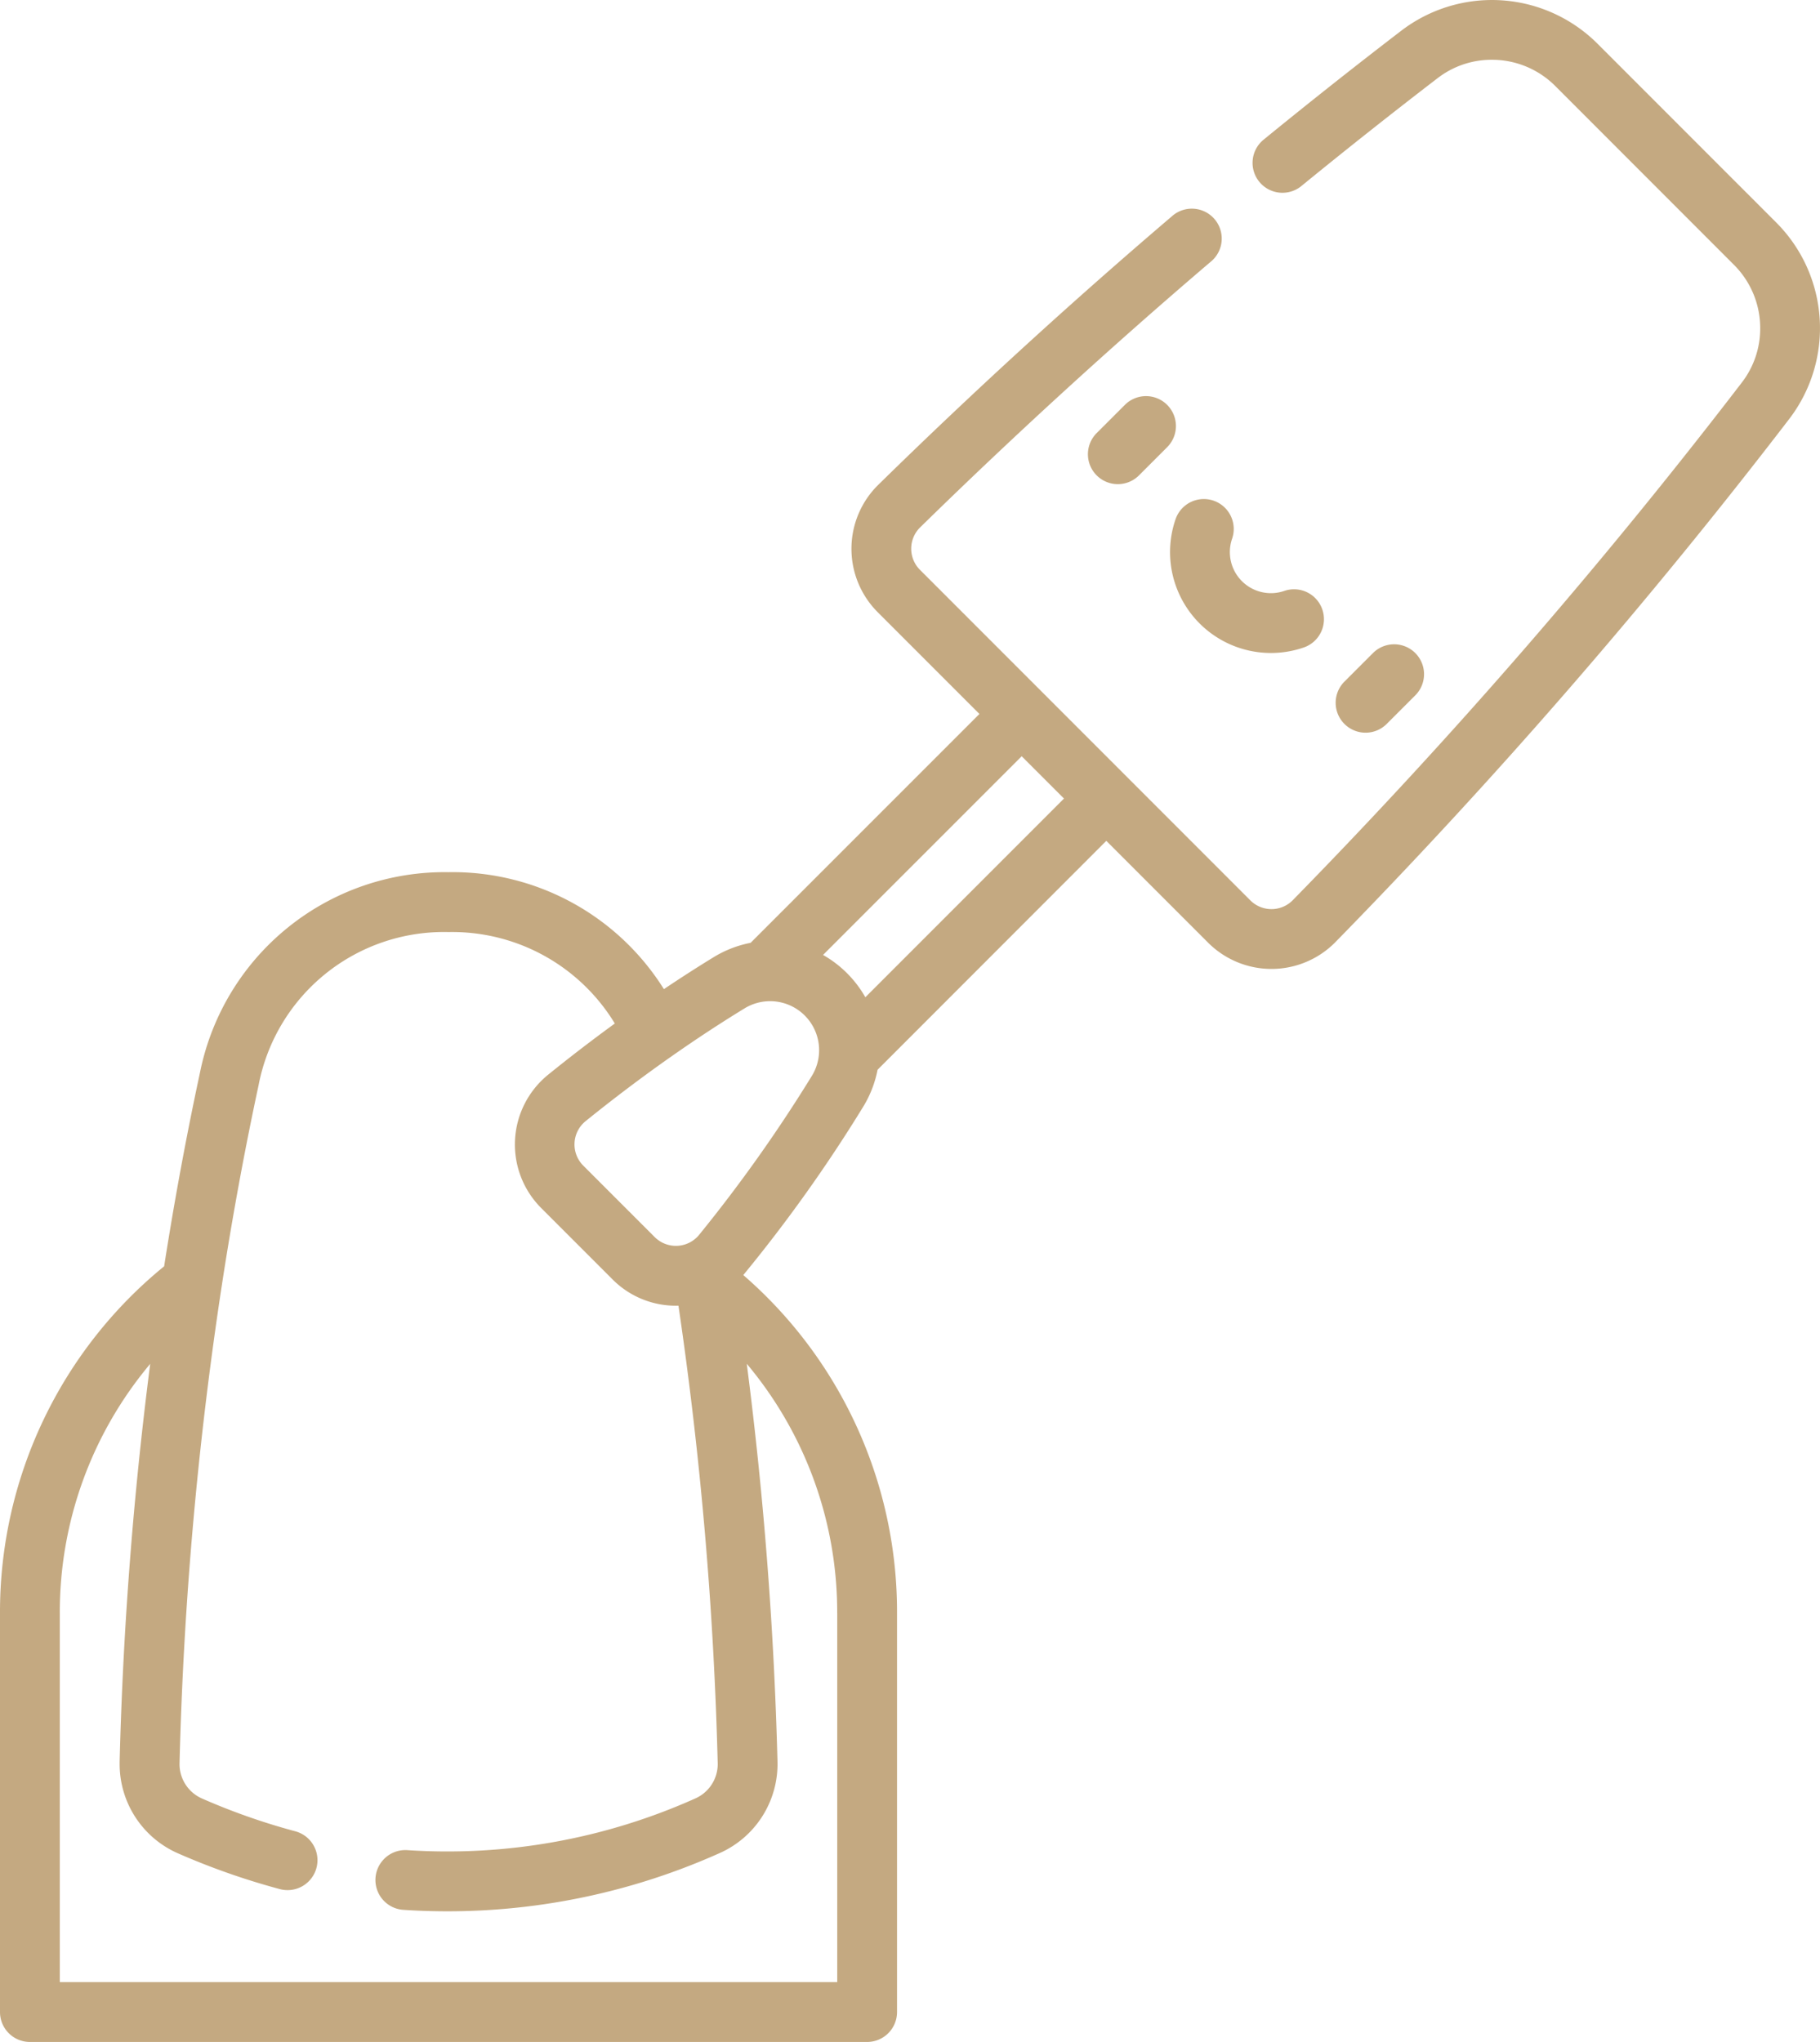 <svg xmlns="http://www.w3.org/2000/svg" width="117.47" height="131.752" viewBox="0 0 117.47 131.752">
  <g id="nail" transform="translate(0)">
    <path id="Path_27" data-name="Path 27" d="M277.994,99.889a1.93,1.93,0,0,0-2.729,0l-1.82,1.819a1.93,1.93,0,0,0,2.73,2.73l1.819-1.819A1.93,1.93,0,0,0,277.994,99.889Zm0,0" transform="translate(-202.661 -73.765)" fill="#c4a981"/>
    <path id="Path_28" data-name="Path 28" d="M338.4,166.663l1.82-1.819a1.93,1.93,0,0,0-2.73-2.729l-1.819,1.819a1.93,1.93,0,1,0,2.729,2.729Zm0,0" transform="translate(-248.872 -119.978)" fill="#c4a981"/>
    <path id="Path_29" data-name="Path 29" d="M293.83,126.419a6.51,6.51,0,0,0,8.285,8.285,1.93,1.93,0,1,0-1.285-3.64,2.65,2.65,0,0,1-3.36-3.36,1.93,1.93,0,0,0-3.64-1.285Zm0,0" transform="translate(-217.95 -92.932)" fill="#c4a981"/>
    <path id="Path_30" data-name="Path 30" d="M114.639,14.351,103.119,2.83a9.639,9.639,0,0,0-12.677-.847C87.462,4.266,84.478,6.628,81.572,9a1.93,1.93,0,1,0,2.442,2.989c2.876-2.349,5.829-4.686,8.776-6.947a5.7,5.7,0,0,1,3.5-1.185,5.766,5.766,0,0,1,4.1,1.7L111.91,17.081a5.763,5.763,0,0,1,1.7,4.1,5.7,5.7,0,0,1-1.185,3.5,367.912,367.912,0,0,1-28.983,33.4,1.929,1.929,0,0,1-2.742.011L59.38,36.769a1.929,1.929,0,0,1,.01-2.742c6.028-5.9,12.329-11.66,18.727-17.115a1.93,1.93,0,1,0-2.5-2.937c-6.465,5.511-12.832,11.33-18.924,17.3A5.787,5.787,0,0,0,56.65,39.5l6.566,6.566L48.448,60.833a7.175,7.175,0,0,0-2.41.941c-1.049.641-2.116,1.329-3.187,2.047a16.092,16.092,0,0,0-13.909-7.546A16.1,16.1,0,0,0,12.908,69.205c-.874,4.059-1.65,8.26-2.314,12.5A28.77,28.77,0,0,0,0,104.089v25.733a1.93,1.93,0,0,0,1.93,1.93H55.968a1.93,1.93,0,0,0,1.93-1.93V104.089A28.756,28.756,0,0,0,47.975,82.27,96.546,96.546,0,0,0,55.7,71.433a7.191,7.191,0,0,0,.942-2.411L71.405,54.253l6.566,6.566A5.786,5.786,0,0,0,86.2,60.78a371.68,371.68,0,0,0,29.287-33.751,9.638,9.638,0,0,0-.848-12.677Zm-60.6,89.738v23.8H3.86v-23.8A24.911,24.911,0,0,1,9.695,88a250.72,250.72,0,0,0-1.973,25.657c0,.055,0,.111,0,.165a6.287,6.287,0,0,0,3.766,5.76,46.243,46.243,0,0,0,6.572,2.307,1.93,1.93,0,0,0,1-3.73,42.178,42.178,0,0,1-6.02-2.114,2.426,2.426,0,0,1-1.452-2.286,244.809,244.809,0,0,1,2.713-30.72c.676-4.416,1.481-8.8,2.389-13.018a12.177,12.177,0,0,1,12.259-9.882,12.278,12.278,0,0,1,10.734,5.9c-1.453,1.057-2.895,2.163-4.3,3.3a5.8,5.8,0,0,0-.458,8.6l4.614,4.614a5.762,5.762,0,0,0,4.252,1.693,245.727,245.727,0,0,1,2.534,29.575,2.426,2.426,0,0,1-1.454,2.222,39.136,39.136,0,0,1-18.572,3.333,1.93,1.93,0,1,0-.273,3.851,42.977,42.977,0,0,0,20.391-3.647,6.288,6.288,0,0,0,3.765-5.923A250.91,250.91,0,0,0,48.2,87.995a24.917,24.917,0,0,1,5.836,16.094ZM52.4,69.419a95.941,95.941,0,0,1-7.268,10.246,1.936,1.936,0,0,1-2.873.156l-4.614-4.614a1.933,1.933,0,0,1,.157-2.872c1.775-1.435,3.609-2.82,5.451-4.115l.01-.006c1.608-1.131,3.218-2.188,4.785-3.146A3.163,3.163,0,0,1,52.4,69.419Zm3.453-5.074a7.264,7.264,0,0,0-2.73-2.73l12.821-12.82,2.73,2.729Zm0,0" fill="#c4a981"/>
  </g>
</svg>
